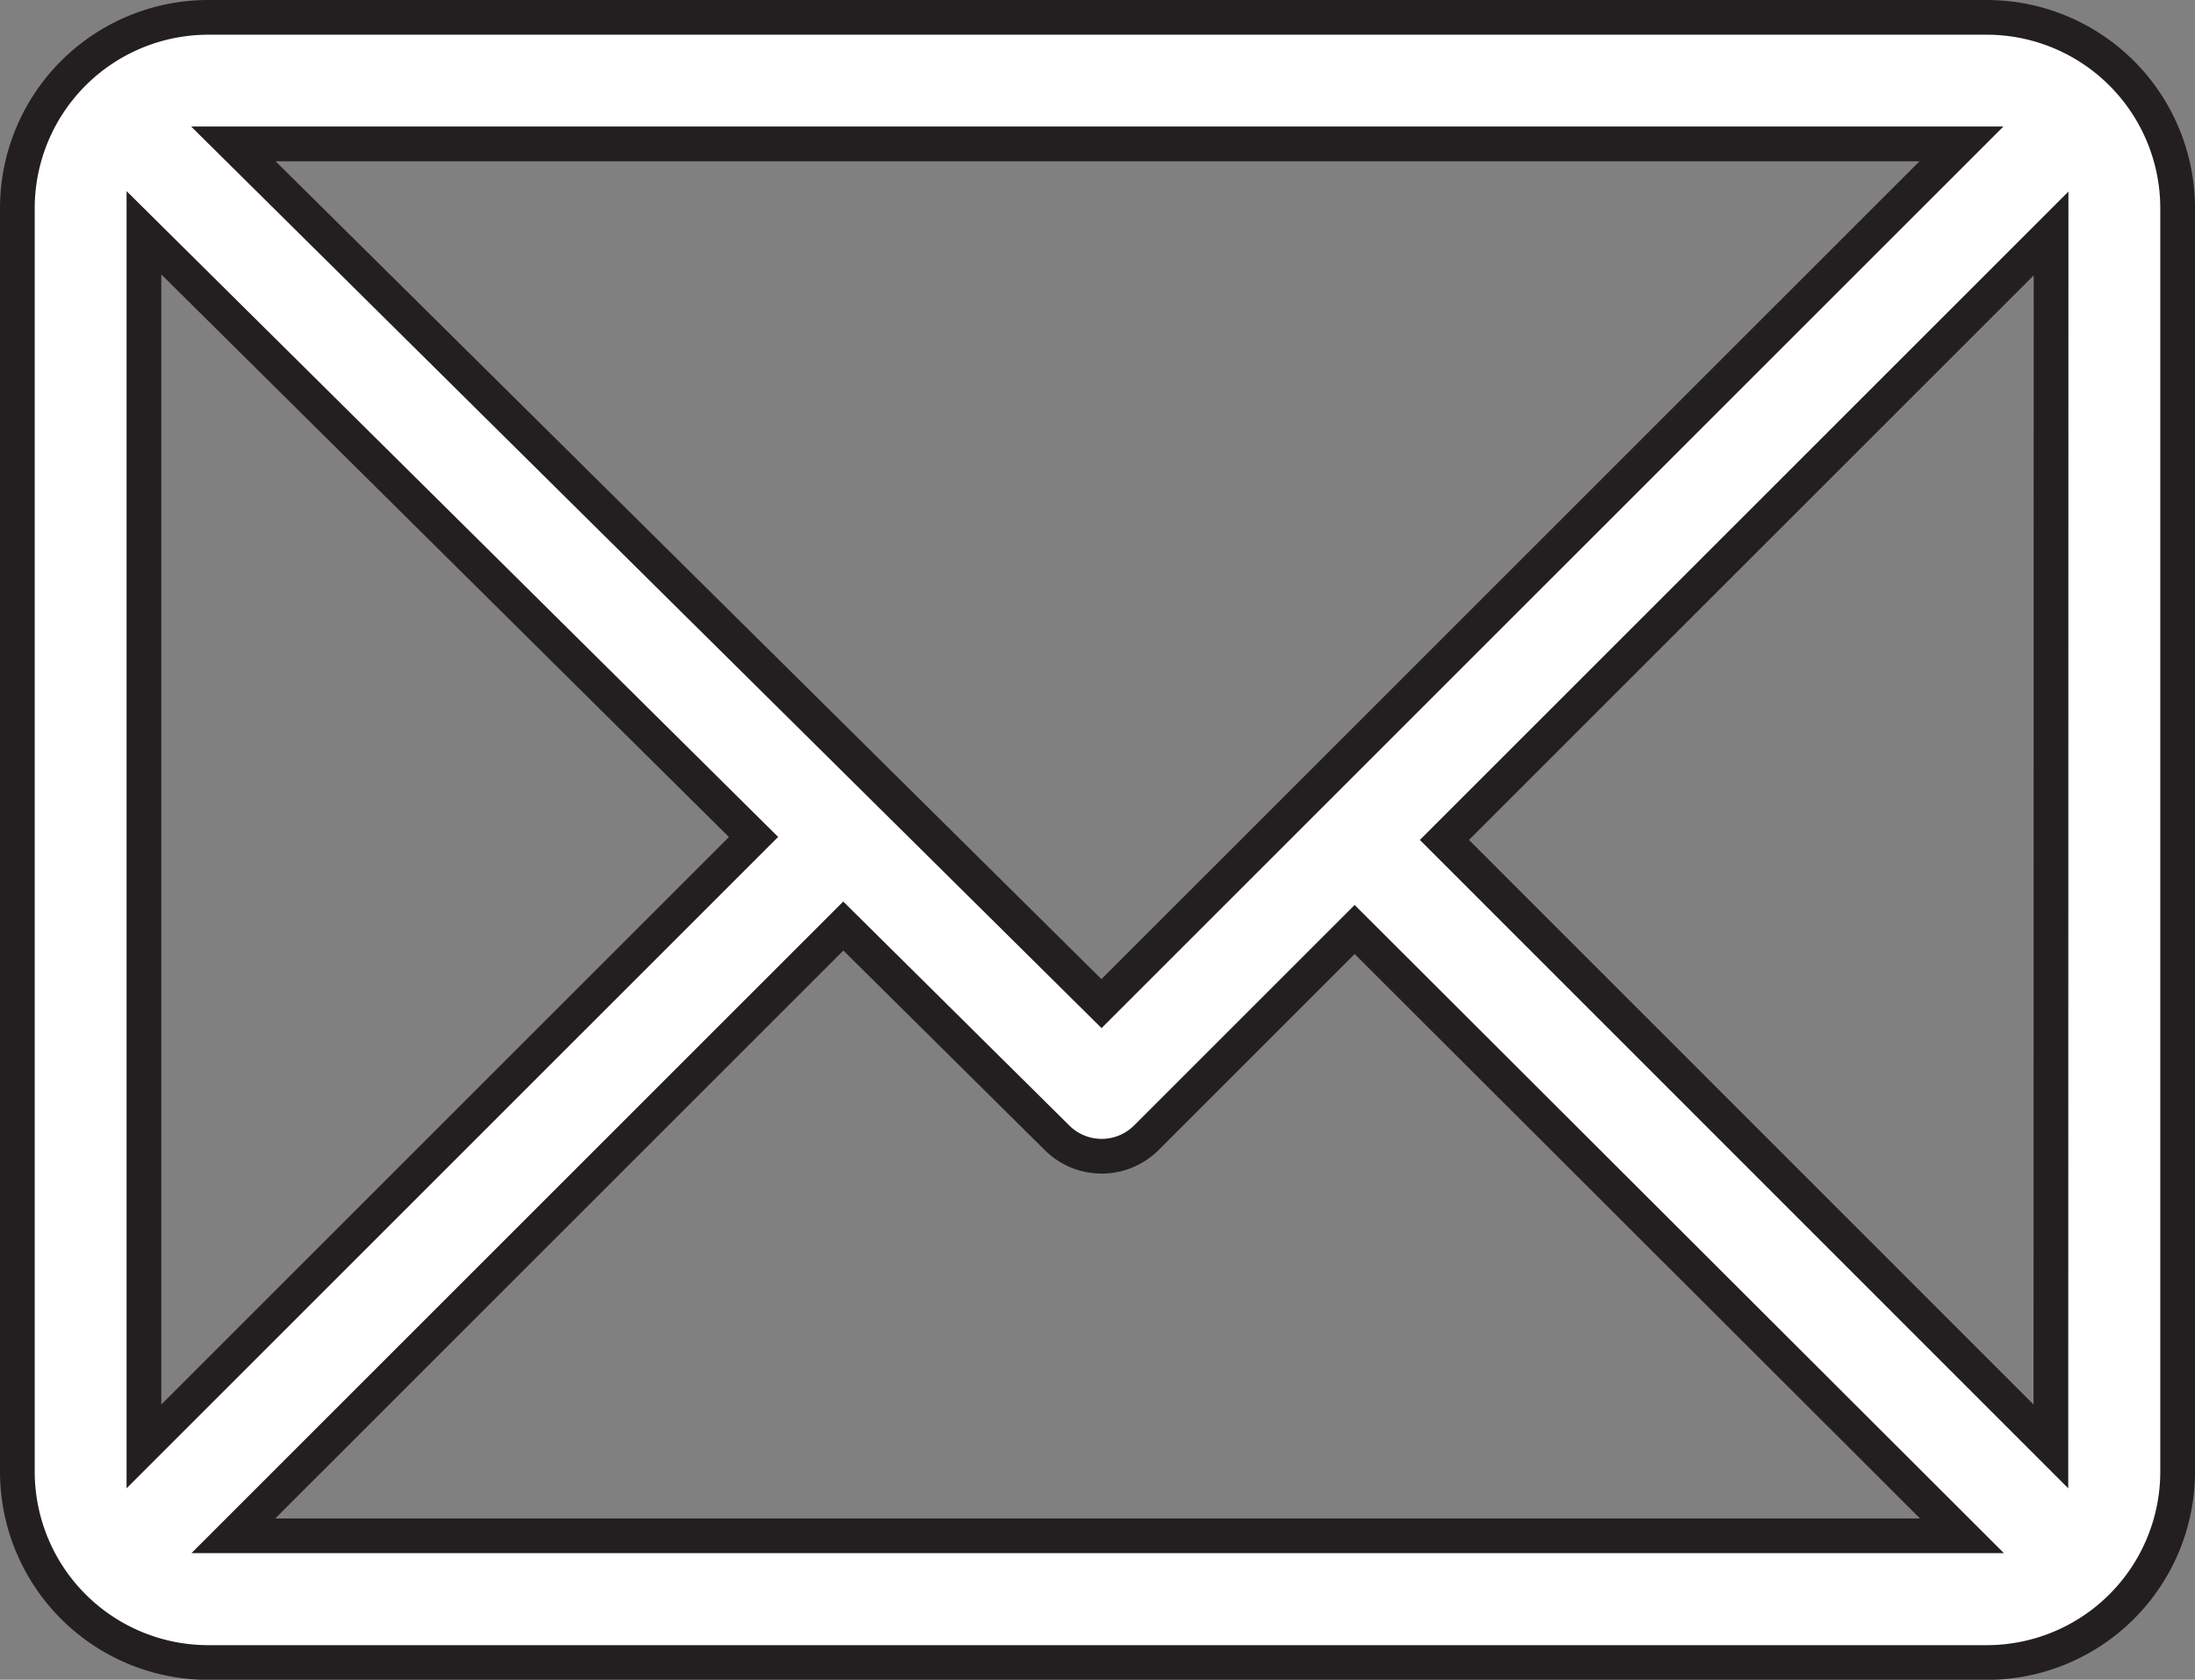 <svg xmlns="http://www.w3.org/2000/svg" width="12.642" height="9.677" viewBox="0 0 12.642 9.677">
    <rect x="0" y="0" width="12.642" height="9.677" fill="#808080" stroke="none"/>
    <defs>
        <style>
            .cls-1{fill:#fff;stroke:#231f20;stroke-width:.2px}
        </style>
    </defs>
    <g id="mail" transform="translate(.1 .1)">
        <g id="Group_3599" data-name="Group 3599">
            <path id="Path_6498" d="M11.348 61H1.094A1.1 1.1 0 0 0 0 62.094v7.29a1.1 1.1 0 0 0 1.094 1.094h10.254a1.1 1.1 0 0 0 1.094-1.094v-7.29A1.1 1.1 0 0 0 11.348 61zm-.151.729l-4.953 4.953-5-4.953zM.729 69.233v-6.992l3.511 3.481zm.515.515l3.513-3.513 1.231 1.22a.364.364 0 0 0 .514 0l1.2-1.2 3.498 3.493zm10.468-.515l-3.493-3.494 3.494-3.494z" class="cls-1" data-name="Path 6498" transform="translate(0 -61)"/>
        </g>
    </g>
</svg>
